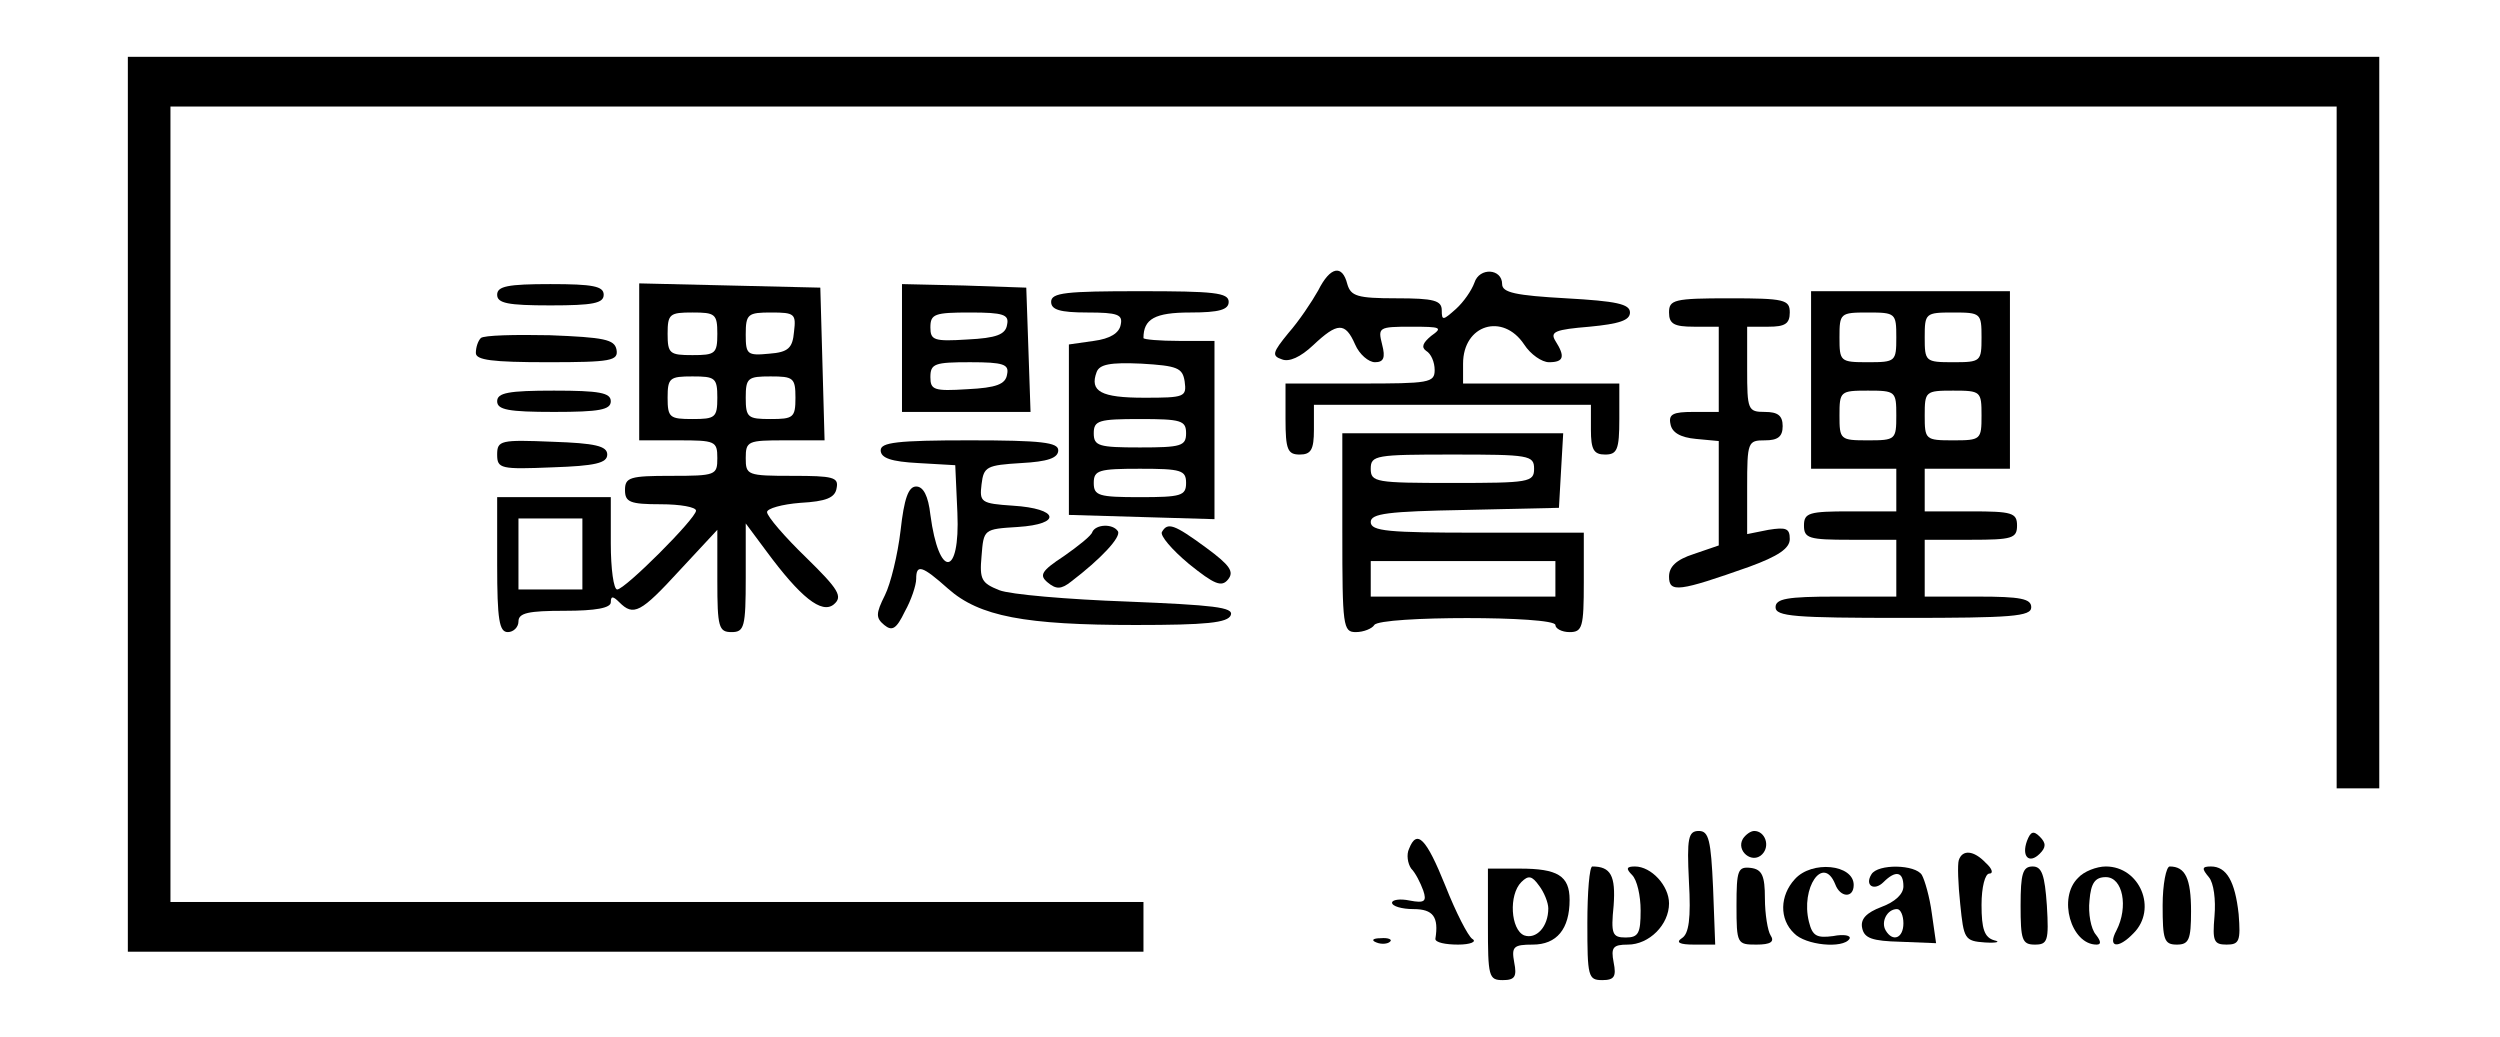 <?xml version="1.0" standalone="no"?>
<!DOCTYPE svg PUBLIC "-//W3C//DTD SVG 20010904//EN"
 "http://www.w3.org/TR/2001/REC-SVG-20010904/DTD/svg10.dtd">
<svg version="1.0" xmlns="http://www.w3.org/2000/svg"
 width="352pt" height="146pt" viewBox="0 0 352 146"
 preserveAspectRatio="xMidYMid meet">

<g transform="translate(0,146) scale(0.1,-0.1)"
fill="#000000" stroke="none">
<path d="M180 750 l0 -630 715 0 715 0 0 35 0 35 -685 0 -685 0 0 560 0 560
1525 0 1525 0 0 -480 0 -480 30 0 30 0 0 515 0 515 -1585 0 -1585 0 0 -630z"/>
<path d="M1856 1051 c-9 -16 -27 -43 -42 -60 -22 -27 -24 -32 -9 -37 10 -4 26
3 44 20 34 32 45 33 59 1 6 -14 19 -25 28 -25 12 0 15 6 10 25 -6 24 -5 25 41
25 42 0 45 -1 28 -13 -12 -10 -14 -16 -7 -21 7 -4 12 -16 12 -27 0 -18 -8 -19
-105 -19 l-105 0 0 -50 c0 -43 3 -50 20 -50 16 0 20 7 20 35 l0 35 195 0 195
0 0 -35 c0 -28 4 -35 20 -35 17 0 20 7 20 50 l0 50 -110 0 -110 0 0 28 c0 55
56 72 86 27 9 -14 25 -25 35 -25 21 0 23 8 9 30 -8 13 0 16 48 20 42 4 57 9
57 20 0 12 -19 16 -90 20 -71 4 -90 8 -90 20 0 22 -32 24 -39 2 -4 -11 -15
-27 -26 -37 -18 -16 -20 -17 -20 -2 0 14 -11 17 -64 17 -55 0 -64 3 -69 20 -7
28 -24 25 -41 -9z"/>
<path d="M700 1045 c0 -12 15 -15 75 -15 60 0 75 3 75 15 0 12 -15 15 -75 15
-60 0 -75 -3 -75 -15z"/>
<path d="M900 951 l0 -111 55 0 c52 0 55 -1 55 -25 0 -24 -2 -25 -65 -25 -58
0 -65 -2 -65 -20 0 -17 7 -20 50 -20 28 0 50 -4 50 -9 0 -11 -100 -111 -111
-111 -5 0 -9 29 -9 65 l0 65 -80 0 -80 0 0 -95 c0 -78 3 -95 15 -95 8 0 15 7
15 15 0 12 14 15 65 15 44 0 65 4 65 12 0 9 3 9 12 0 20 -20 30 -15 85 45 l53
57 0 -72 c0 -65 2 -72 20 -72 18 0 20 7 20 77 l0 76 29 -39 c48 -65 78 -89 95
-75 13 11 7 21 -39 66 -30 29 -55 58 -55 64 0 5 21 11 47 13 36 2 49 7 51 21
3 15 -5 17 -62 17 -64 0 -66 1 -66 25 0 24 3 25 55 25 l56 0 -3 108 -3 107
-127 3 -128 3 0 -110z m110 39 c0 -28 -3 -30 -35 -30 -32 0 -35 2 -35 30 0 28
3 30 35 30 32 0 35 -2 35 -30z m108 3 c-2 -23 -8 -29 -35 -31 -31 -3 -33 -1
-33 27 0 29 3 31 36 31 33 0 35 -2 32 -27z m-108 -93 c0 -28 -3 -30 -35 -30
-32 0 -35 2 -35 30 0 28 3 30 35 30 32 0 35 -2 35 -30z m110 0 c0 -28 -3 -30
-35 -30 -32 0 -35 2 -35 30 0 28 3 30 35 30 32 0 35 -2 35 -30z m-300 -220 l0
-50 -45 0 -45 0 0 50 0 50 45 0 45 0 0 -50z"/>
<path d="M1270 970 l0 -90 90 0 91 0 -3 88 -3 87 -87 3 -88 2 0 -90z m148 33
c-2 -14 -15 -19 -56 -21 -47 -3 -52 -1 -52 17 0 19 6 21 56 21 47 0 55 -3 52
-17z m0 -70 c-2 -14 -15 -19 -56 -21 -47 -3 -52 -1 -52 17 0 19 6 21 56 21 47
0 55 -3 52 -17z"/>
<path d="M1480 1035 c0 -11 12 -15 51 -15 43 0 50 -3 47 -17 -2 -12 -15 -20
-38 -23 l-35 -5 0 -120 0 -120 103 -3 102 -3 0 126 0 125 -50 0 c-27 0 -50 2
-50 4 0 27 16 36 66 36 41 0 54 4 54 15 0 13 -21 15 -125 15 -104 0 -125 -2
-125 -15z m188 -112 c3 -22 0 -23 -57 -23 -61 0 -77 9 -67 36 4 11 19 14 63
12 51 -3 58 -6 61 -25z m2 -73 c0 -18 -7 -20 -65 -20 -58 0 -65 2 -65 20 0 18
7 20 65 20 58 0 65 -2 65 -20z m0 -70 c0 -18 -7 -20 -65 -20 -58 0 -65 2 -65
20 0 18 7 20 65 20 58 0 65 -2 65 -20z"/>
<path d="M2550 925 l0 -125 60 0 60 0 0 -30 0 -30 -65 0 c-58 0 -65 -2 -65
-20 0 -18 7 -20 65 -20 l65 0 0 -40 0 -40 -85 0 c-69 0 -85 -3 -85 -15 0 -13
27 -15 180 -15 153 0 180 2 180 15 0 12 -15 15 -75 15 l-75 0 0 40 0 40 65 0
c58 0 65 2 65 20 0 18 -7 20 -65 20 l-65 0 0 30 0 30 60 0 60 0 0 125 0 125
-140 0 -140 0 0 -125z m120 60 c0 -34 -1 -35 -40 -35 -39 0 -40 1 -40 35 0 34
1 35 40 35 39 0 40 -1 40 -35z m120 0 c0 -34 -1 -35 -40 -35 -39 0 -40 1 -40
35 0 34 1 35 40 35 39 0 40 -1 40 -35z m-120 -110 c0 -34 -1 -35 -40 -35 -39
0 -40 1 -40 35 0 34 1 35 40 35 39 0 40 -1 40 -35z m120 0 c0 -34 -1 -35 -40
-35 -39 0 -40 1 -40 35 0 34 1 35 40 35 39 0 40 -1 40 -35z"/>
<path d="M2350 1020 c0 -16 7 -20 35 -20 l35 0 0 -60 0 -60 -36 0 c-28 0 -35
-3 -32 -17 2 -12 14 -19 36 -21 l32 -3 0 -74 0 -73 -35 -12 c-25 -8 -35 -18
-35 -32 0 -23 14 -21 113 14 41 15 57 26 57 39 0 15 -5 17 -30 13 l-30 -6 0
66 c0 64 1 66 25 66 18 0 25 5 25 20 0 15 -7 20 -25 20 -24 0 -25 3 -25 60 l0
60 30 0 c23 0 30 4 30 20 0 18 -7 20 -85 20 -78 0 -85 -2 -85 -20z"/>
<path d="M677 984 c-4 -4 -7 -13 -7 -21 0 -10 23 -13 101 -13 90 0 100 2 97
18 -3 14 -17 17 -94 20 -49 1 -93 0 -97 -4z"/>
<path d="M700 895 c0 -12 16 -15 80 -15 64 0 80 3 80 15 0 12 -16 15 -80 15
-64 0 -80 -3 -80 -15z"/>
<path d="M1890 710 c0 -132 1 -140 19 -140 11 0 23 5 26 10 8 13 255 13 255 0
0 -5 9 -10 20 -10 18 0 20 7 20 70 l0 70 -150 0 c-125 0 -150 2 -150 15 0 12
24 15 133 17 l132 3 3 53 3 52 -155 0 -156 0 0 -140z m270 90 c0 -19 -7 -20
-115 -20 -108 0 -115 1 -115 20 0 19 7 20 115 20 108 0 115 -1 115 -20z m30
-155 l0 -25 -130 0 -130 0 0 25 0 25 130 0 130 0 0 -25z"/>
<path d="M700 820 c0 -20 5 -21 78 -18 60 2 77 6 77 18 0 12 -17 16 -77 18
-73 3 -78 2 -78 -18z"/>
<path d="M1240 826 c0 -11 15 -16 53 -18 l52 -3 3 -67 c4 -91 -26 -93 -38 -3
-3 27 -10 40 -20 40 -11 0 -17 -17 -22 -62 -4 -34 -14 -75 -22 -91 -13 -26
-13 -32 -1 -42 11 -9 17 -6 29 19 9 16 16 37 16 46 0 21 8 19 45 -14 44 -39
108 -51 264 -51 99 0 130 3 134 14 4 11 -24 14 -146 19 -84 3 -165 10 -180 16
-25 10 -28 15 -25 48 3 38 3 38 51 41 63 4 58 26 -7 30 -45 3 -47 5 -44 30 3
25 7 27 56 30 37 2 52 7 52 18 0 11 -23 14 -125 14 -102 0 -125 -3 -125 -14z"/>
<path d="M1538 711 c-1 -5 -20 -20 -40 -34 -32 -21 -35 -27 -23 -37 12 -10 19
-10 33 1 42 32 71 63 66 71 -7 11 -31 10 -36 -1z"/>
<path d="M1636 711 c-3 -5 14 -25 38 -45 36 -29 46 -33 55 -22 9 11 3 20 -31
45 -45 33 -54 36 -62 22z"/>
<path d="M2378 219 c3 -52 0 -74 -10 -80 -9 -6 -3 -9 17 -9 l30 0 -3 80 c-3
67 -6 80 -20 80 -15 0 -17 -10 -14 -71z"/>
<path d="M2454 279 c-10 -17 13 -36 27 -22 12 12 4 33 -11 33 -5 0 -12 -5 -16
-11z"/>
<path d="M2854 276 c-8 -22 3 -33 18 -18 9 9 9 15 0 24 -9 9 -13 7 -18 -6z"/>
<path d="M1984 265 c-4 -8 -2 -21 3 -28 6 -6 13 -20 17 -31 5 -15 2 -18 -19
-14 -14 3 -25 1 -25 -3 0 -5 14 -9 30 -9 28 0 36 -11 31 -42 0 -5 14 -8 32 -8
17 0 27 4 20 8 -6 4 -23 37 -38 75 -27 67 -40 80 -51 52z"/>
<path d="M2758 249 c-2 -6 -1 -34 2 -62 5 -49 6 -52 35 -54 17 -1 22 1 13 3
-14 4 -18 16 -18 50 0 25 5 44 11 44 6 0 4 7 -5 15 -17 18 -33 19 -38 4z"/>
<path d="M2095 158 c0 -73 1 -78 21 -78 17 0 20 5 16 25 -4 22 -1 25 26 25 34
0 52 22 52 63 0 34 -17 44 -70 44 l-45 0 0 -79z m85 23 c0 -26 -17 -44 -34
-38 -19 8 -22 57 -4 75 10 10 15 9 25 -5 7 -9 13 -24 13 -32z"/>
<path d="M2235 160 c0 -75 1 -80 21 -80 17 0 20 5 16 25 -4 21 -1 25 20 25 30
0 58 28 58 58 0 25 -25 52 -48 52 -12 0 -13 -3 -4 -12 7 -7 12 -29 12 -50 0
-32 -3 -38 -21 -38 -19 0 -21 5 -17 45 3 42 -4 55 -30 55 -4 0 -7 -36 -7 -80z"/>
<path d="M2445 185 c0 -54 1 -55 28 -55 20 0 26 4 20 13 -4 6 -8 30 -8 52 0
32 -4 41 -20 43 -18 2 -20 -3 -20 -53z"/>
<path d="M2527 222 c-21 -23 -22 -56 -1 -76 16 -17 69 -22 78 -8 3 5 -8 7 -23
4 -23 -3 -29 0 -34 20 -12 48 20 95 37 53 7 -19 26 -20 26 -1 0 29 -59 35 -83
8z"/>
<path d="M2635 229 c-10 -16 4 -24 17 -11 17 17 28 15 28 -6 0 -11 -12 -22
-31 -29 -21 -8 -30 -17 -27 -30 3 -14 14 -18 54 -19 l50 -2 -6 42 c-3 23 -10
47 -14 54 -9 15 -62 16 -71 1z m45 -69 c0 -21 -15 -27 -25 -10 -7 12 2 30 16
30 5 0 9 -9 9 -20z"/>
<path d="M2845 185 c0 -48 2 -55 20 -55 18 0 20 5 17 55 -3 43 -7 55 -20 55
-14 0 -17 -10 -17 -55z"/>
<path d="M2926 224 c-29 -28 -10 -94 26 -94 7 0 6 5 -1 14 -7 8 -11 30 -9 48
2 25 8 33 23 33 24 0 32 -42 15 -75 -13 -24 2 -27 24 -4 34 34 9 94 -39 94
-13 0 -31 -7 -39 -16z"/>
<path d="M3045 185 c0 -48 2 -55 20 -55 17 0 20 7 20 47 0 46 -8 63 -30 63 -5
0 -10 -25 -10 -55z"/>
<path d="M3110 225 c7 -8 10 -32 8 -55 -3 -35 -1 -40 17 -40 18 0 20 5 17 43
-5 46 -17 67 -39 67 -13 0 -13 -3 -3 -15z"/>
<path d="M1938 133 c7 -3 16 -2 19 1 4 3 -2 6 -13 5 -11 0 -14 -3 -6 -6z"/>
</g>
</svg>
